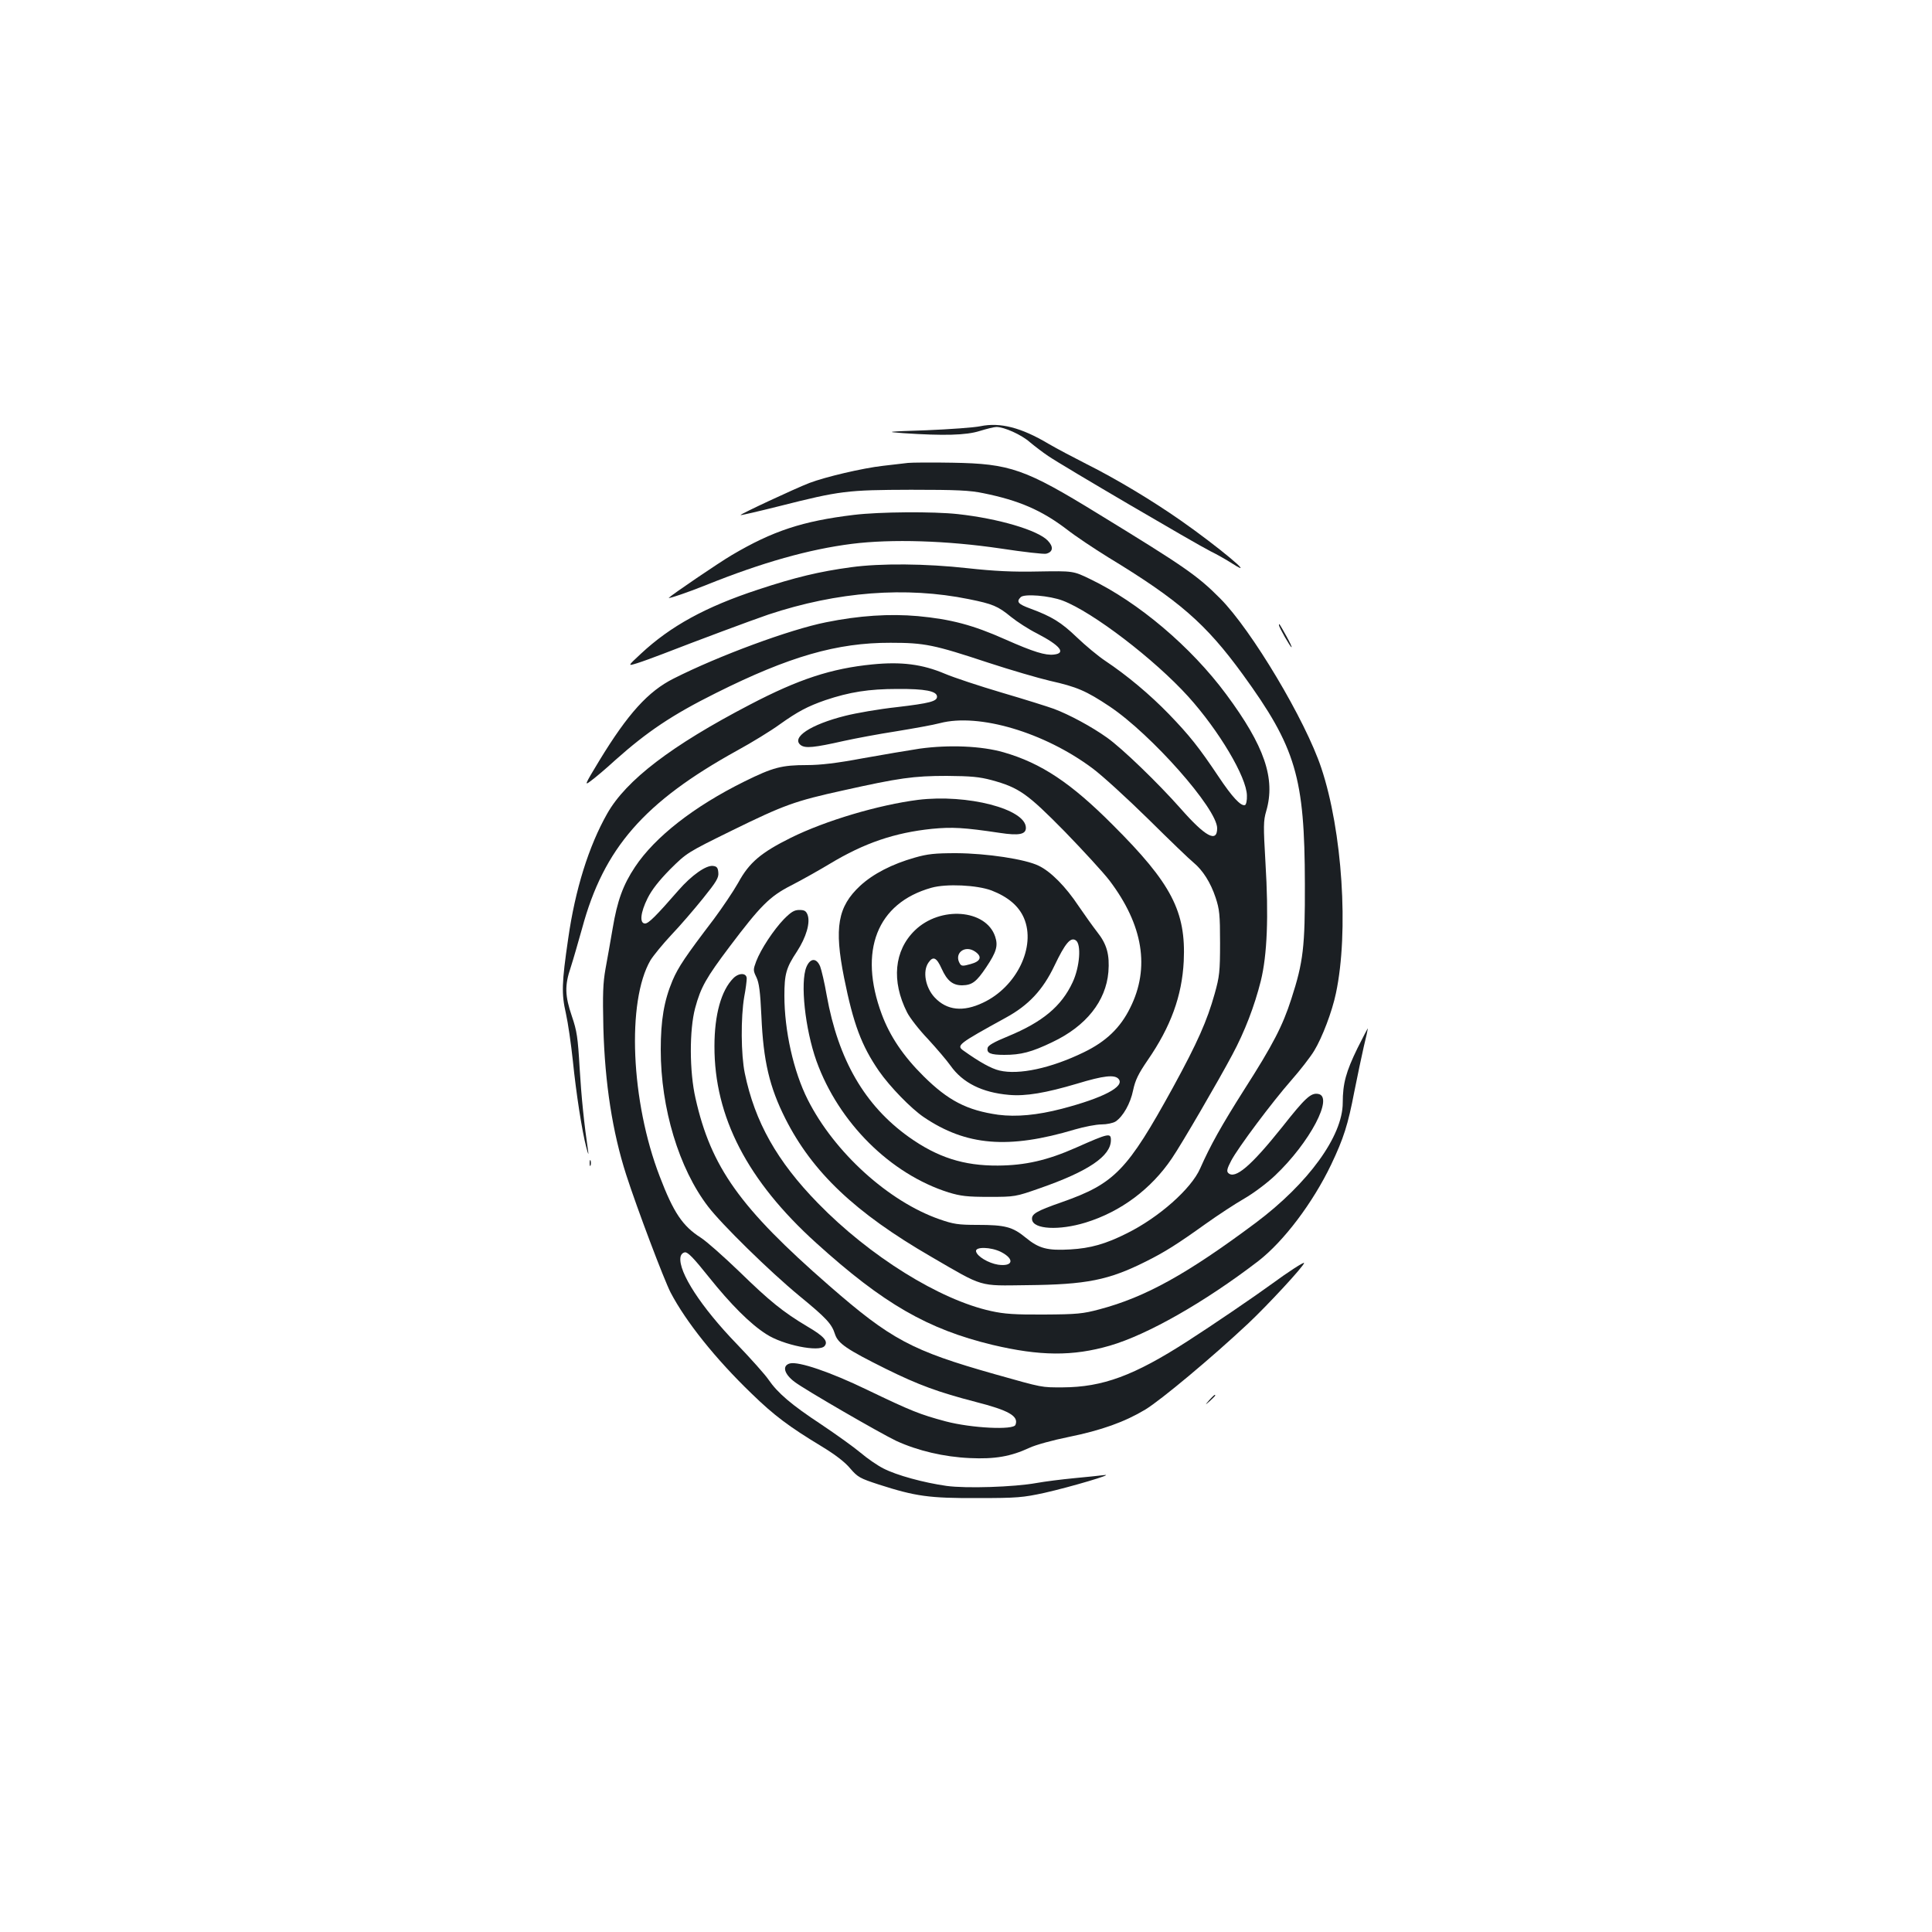 <?xml version="1.0" standalone="no"?>
<!DOCTYPE svg PUBLIC "-//W3C//DTD SVG 20010904//EN"
 "http://www.w3.org/TR/2001/REC-SVG-20010904/DTD/svg10.dtd">
<svg version="1.0" xmlns="http://www.w3.org/2000/svg"
 width="1000pt" height="1000pt" viewBox="0 0 1000 1000"
 preserveAspectRatio="xMidYMid meet">
<g transform="translate(0,1000) scale(0.1,-0.1)"
fill="#1b1f23" stroke="none">
<path d="M5075 7794 c-33 -7 -159 -16 -280 -21 -208 -7 -215 -8 -120 -15 209
-14 325 -11 395 11 36 11 75 21 87 21 41 0 130 -40 174 -79 24 -20 67 -53 94
-71 71 -49 768 -457 840 -493 33 -16 84 -45 115 -65 132 -84 -78 91 -270 225
-149 104 -334 215 -486 291 -67 34 -156 81 -197 105 -141 84 -250 112 -352 91z"/>
<path d="M4700 7604 c-19 -2 -77 -9 -129 -15 -107 -12 -301 -58 -382 -89 -75
-29 -360 -162 -356 -166 2 -2 92 19 200 46 316 80 351 84 682 85 238 0 305 -3
376 -18 183 -37 300 -88 428 -185 47 -37 145 -102 216 -146 369 -224 506 -344
697 -606 276 -380 321 -533 322 -1085 1 -325 -8 -404 -70 -595 -45 -140 -95
-237 -244 -470 -118 -186 -176 -290 -228 -408 -46 -105 -213 -253 -378 -335
-111 -56 -190 -78 -294 -84 -119 -7 -163 5 -231 61 -68 56 -107 66 -249 66
-101 0 -125 4 -197 29 -264 92 -545 347 -682 619 -74 146 -121 358 -121 538 0
112 9 145 65 229 48 74 70 149 55 190 -8 20 -16 25 -43 25 -26 0 -42 -10 -79
-47 -54 -56 -120 -156 -144 -219 -16 -43 -16 -47 1 -82 14 -29 20 -74 26 -202
10 -233 42 -367 124 -530 140 -277 361 -487 755 -715 275 -160 243 -150 495
-147 310 3 423 26 617 123 96 48 160 88 308 194 63 45 153 104 200 131 47 27
118 80 159 119 181 171 307 411 223 423 -37 6 -66 -20 -185 -171 -163 -204
-245 -273 -280 -238 -9 9 -5 24 16 64 36 68 211 302 312 417 44 50 97 118 117
151 42 69 93 203 113 299 67 317 33 839 -76 1165 -82 247 -361 714 -523 877
-118 119 -185 165 -631 438 -379 233 -456 260 -755 265 -107 2 -211 1 -230 -1z
m481 -4084 c72 -37 63 -77 -15 -66 -50 8 -109 43 -114 69 -5 25 77 23 129 -3z"/>
<path d="M4420 7335 c-266 -32 -420 -83 -632 -208 -71 -42 -306 -202 -326
-221 -8 -8 102 29 193 66 291 117 533 185 754 213 206 26 493 17 770 -24 118
-18 224 -30 236 -27 36 9 39 36 8 68 -52 54 -255 114 -465 137 -127 14 -406
12 -538 -4z"/>
<path d="M4405 7064 c-163 -22 -289 -52 -482 -116 -271 -89 -453 -189 -606
-332 -69 -64 -69 -64 -20 -49 26 8 86 30 133 48 180 70 459 174 547 204 358
119 712 146 1037 80 124 -25 151 -36 219 -92 31 -25 91 -64 135 -86 121 -63
151 -102 87 -109 -44 -5 -104 13 -253 79 -166 74 -280 104 -451 120 -146 13
-304 3 -476 -32 -186 -37 -555 -173 -788 -291 -132 -66 -237 -182 -385 -425
-77 -127 -78 -131 -44 -105 21 15 78 63 127 108 165 147 294 234 521 347 378
189 627 261 904 260 176 0 224 -10 505 -103 116 -38 260 -80 320 -94 138 -31
186 -51 309 -133 215 -144 556 -529 556 -630 0 -77 -61 -44 -190 103 -116 131
-301 310 -380 366 -80 57 -195 119 -275 149 -33 12 -154 50 -270 84 -115 34
-248 78 -295 98 -116 49 -224 63 -375 48 -212 -21 -381 -76 -635 -209 -405
-211 -639 -390 -737 -563 -96 -169 -166 -394 -202 -647 -34 -232 -35 -286 -12
-387 11 -49 27 -160 36 -245 17 -168 47 -363 70 -450 8 -30 12 -41 10 -25 -22
150 -36 288 -45 439 -9 156 -14 190 -40 266 -36 106 -38 159 -6 253 13 40 39
131 59 202 112 415 321 654 802 920 77 42 176 103 220 135 94 67 145 94 237
126 125 42 225 58 373 58 143 1 205 -11 205 -40 0 -24 -38 -34 -207 -54 -93
-10 -213 -31 -268 -45 -180 -45 -282 -113 -230 -152 24 -17 68 -13 223 22 59
13 181 36 272 50 91 15 192 33 225 42 202 53 541 -48 790 -234 50 -37 180
-156 290 -264 110 -109 215 -210 233 -224 48 -40 88 -103 114 -181 20 -61 23
-88 23 -234 0 -149 -3 -175 -28 -264 -39 -139 -88 -251 -216 -485 -236 -429
-301 -497 -574 -593 -135 -47 -159 -62 -155 -91 7 -50 140 -57 277 -15 182 56
340 174 447 333 50 73 243 405 312 535 65 121 115 252 148 383 33 135 41 333
24 612 -11 190 -11 216 4 267 49 168 -9 337 -207 604 -182 246 -455 477 -705
597 -87 42 -87 42 -267 39 -133 -3 -229 2 -367 17 -215 24 -451 26 -603 5z
m1096 -173 c155 -59 474 -303 649 -496 159 -176 303 -418 304 -513 1 -25 -4
-47 -10 -49 -21 -7 -66 41 -136 146 -103 154 -151 214 -258 325 -98 101 -216
200 -330 276 -36 24 -101 78 -146 121 -81 78 -130 108 -241 149 -63 23 -74 35
-50 59 18 19 150 8 218 -18z"/>
<path d="M6620 6764 c0 -11 59 -114 65 -114 3 0 -9 26 -27 58 -37 66 -38 68
-38 56z"/>
<path d="M4760 6125 c-58 -9 -190 -31 -295 -50 -133 -25 -219 -35 -287 -35
-133 0 -177 -12 -325 -85 -261 -129 -463 -287 -566 -442 -62 -93 -92 -175
-116 -319 -11 -66 -28 -159 -37 -209 -13 -74 -15 -129 -11 -305 8 -288 47
-539 118 -760 57 -177 196 -544 230 -610 79 -151 233 -344 419 -523 117 -114
195 -172 362 -273 71 -43 122 -82 149 -115 39 -45 50 -51 148 -83 190 -61 260
-71 511 -70 206 0 235 3 346 27 137 31 370 100 309 92 -22 -3 -92 -10 -155
-16 -63 -6 -151 -17 -195 -25 -117 -21 -364 -29 -466 -15 -119 17 -258 55
-326 90 -32 16 -85 53 -118 81 -33 28 -125 94 -204 147 -155 102 -226 163
-274 233 -17 25 -90 107 -163 183 -185 191 -303 373 -292 449 2 14 11 24 23
26 15 2 45 -29 124 -128 112 -140 214 -243 298 -296 86 -56 274 -94 301 -61
20 24 -2 50 -89 101 -126 75 -196 132 -351 283 -81 78 -171 158 -201 177 -94
60 -141 130 -212 316 -150 388 -172 907 -48 1120 15 24 63 83 107 130 45 47
118 132 164 189 70 87 83 108 80 135 -2 25 -8 32 -28 34 -36 4 -111 -49 -178
-126 -116 -133 -155 -172 -173 -172 -30 0 -24 57 13 131 22 44 59 91 117 150
86 85 87 86 321 201 267 131 324 152 575 207 287 64 363 75 535 75 127 -1 169
-5 233 -22 142 -39 184 -69 377 -265 96 -99 201 -213 233 -255 174 -230 210
-452 107 -658 -51 -104 -125 -175 -241 -231 -169 -82 -335 -118 -436 -94 -42
10 -102 43 -186 103 -38 27 -29 34 220 171 117 64 191 143 251 269 55 115 83
149 110 131 30 -19 21 -138 -16 -217 -58 -125 -156 -206 -335 -280 -71 -29
-103 -47 -105 -60 -6 -27 15 -36 86 -36 86 0 141 14 249 66 175 83 277 212
290 363 7 90 -8 144 -58 207 -21 27 -64 87 -96 134 -67 101 -144 179 -207 209
-69 34 -268 64 -426 65 -111 0 -149 -4 -215 -23 -117 -33 -216 -84 -283 -146
-116 -108 -135 -216 -83 -476 48 -239 90 -351 180 -482 57 -82 166 -194 232
-239 220 -149 439 -167 783 -64 48 14 110 26 137 26 28 0 60 7 73 15 39 26 77
93 91 162 11 52 27 85 75 155 120 174 178 333 187 513 12 257 -63 402 -367
705 -217 218 -371 320 -565 376 -114 33 -283 40 -435 19z m372 -734 c85 -33
141 -80 168 -143 63 -147 -37 -356 -212 -438 -103 -49 -187 -40 -250 27 -48
51 -64 136 -32 181 24 35 42 26 68 -32 28 -62 57 -86 106 -86 52 1 74 18 125
94 52 78 62 110 46 158 -47 142 -285 160 -416 32 -107 -104 -122 -262 -40
-424 14 -28 62 -90 108 -138 45 -49 98 -111 117 -138 63 -89 164 -139 302
-151 87 -8 191 10 353 58 138 42 195 48 215 24 33 -39 -80 -98 -294 -154 -127
-33 -235 -43 -329 -31 -162 23 -259 73 -387 200 -105 104 -174 207 -216 320
-122 328 -25 576 257 655 78 22 236 14 311 -14z m-84 -317 c37 -26 28 -50 -24
-64 -39 -11 -47 -11 -55 1 -34 54 25 101 79 63z"/>
<path d="M4752 5860 c-204 -26 -478 -107 -658 -196 -155 -77 -216 -128 -273
-233 -26 -46 -83 -130 -126 -188 -147 -193 -184 -248 -214 -318 -44 -105 -61
-205 -61 -359 0 -302 94 -614 245 -811 71 -93 320 -337 473 -463 140 -115 167
-144 184 -198 16 -48 60 -78 263 -179 170 -84 272 -121 464 -171 173 -44 225
-74 207 -119 -10 -28 -228 -17 -361 18 -134 36 -177 53 -406 163 -192 93 -355
148 -400 137 -42 -11 -31 -54 23 -95 52 -40 445 -267 527 -306 111 -51 247
-83 381 -89 129 -6 211 8 308 53 31 15 122 40 202 56 172 35 291 78 398 142
83 51 342 267 532 445 102 96 290 299 290 314 0 7 -85 -48 -165 -107 -89 -65
-315 -219 -440 -299 -275 -177 -437 -237 -645 -238 -112 0 -98 -3 -350 68
-431 122 -538 179 -860 460 -460 401 -610 612 -690 968 -32 139 -32 355 -2
467 29 108 57 157 179 319 160 212 207 259 316 315 51 26 142 77 202 113 179
108 336 161 529 181 104 10 164 7 351 -21 99 -15 135 -8 135 26 0 98 -304 176
-558 145z"/>
<path d="M4174 4995 c-33 -80 -7 -321 52 -487 115 -319 383 -585 684 -680 63
-19 96 -23 210 -23 133 0 137 1 260 44 253 88 370 167 370 250 0 38 -11 36
-180 -39 -149 -66 -263 -92 -405 -93 -177 -1 -312 42 -461 148 -228 163 -365
399 -425 733 -11 64 -27 132 -34 150 -19 45 -51 44 -71 -3z"/>
<path d="M3796 4937 c-63 -63 -98 -189 -98 -352 -1 -366 171 -697 526 -1018
349 -316 578 -447 913 -528 245 -58 415 -60 608 -4 195 57 489 224 767 437
133 103 283 302 378 500 65 137 87 206 120 378 16 80 38 185 49 233 12 48 21
90 21 94 0 3 -24 -43 -54 -103 -59 -121 -76 -182 -76 -282 0 -172 -178 -417
-450 -621 -355 -265 -571 -385 -809 -448 -86 -23 -116 -26 -286 -27 -151 -1
-208 3 -275 18 -266 58 -628 283 -896 558 -212 217 -327 421 -379 673 -20 97
-21 289 -3 395 8 41 13 84 13 95 0 30 -40 31 -69 2z"/>
<path d="M3052 3980 c0 -14 2 -19 5 -12 2 6 2 18 0 25 -3 6 -5 1 -5 -13z"/>
<path d="M6259 2753 c-24 -28 -24 -28 4 -4 15 14 27 26 27 28 0 8 -8 1 -31
-24z"/>
</g>
</svg>
